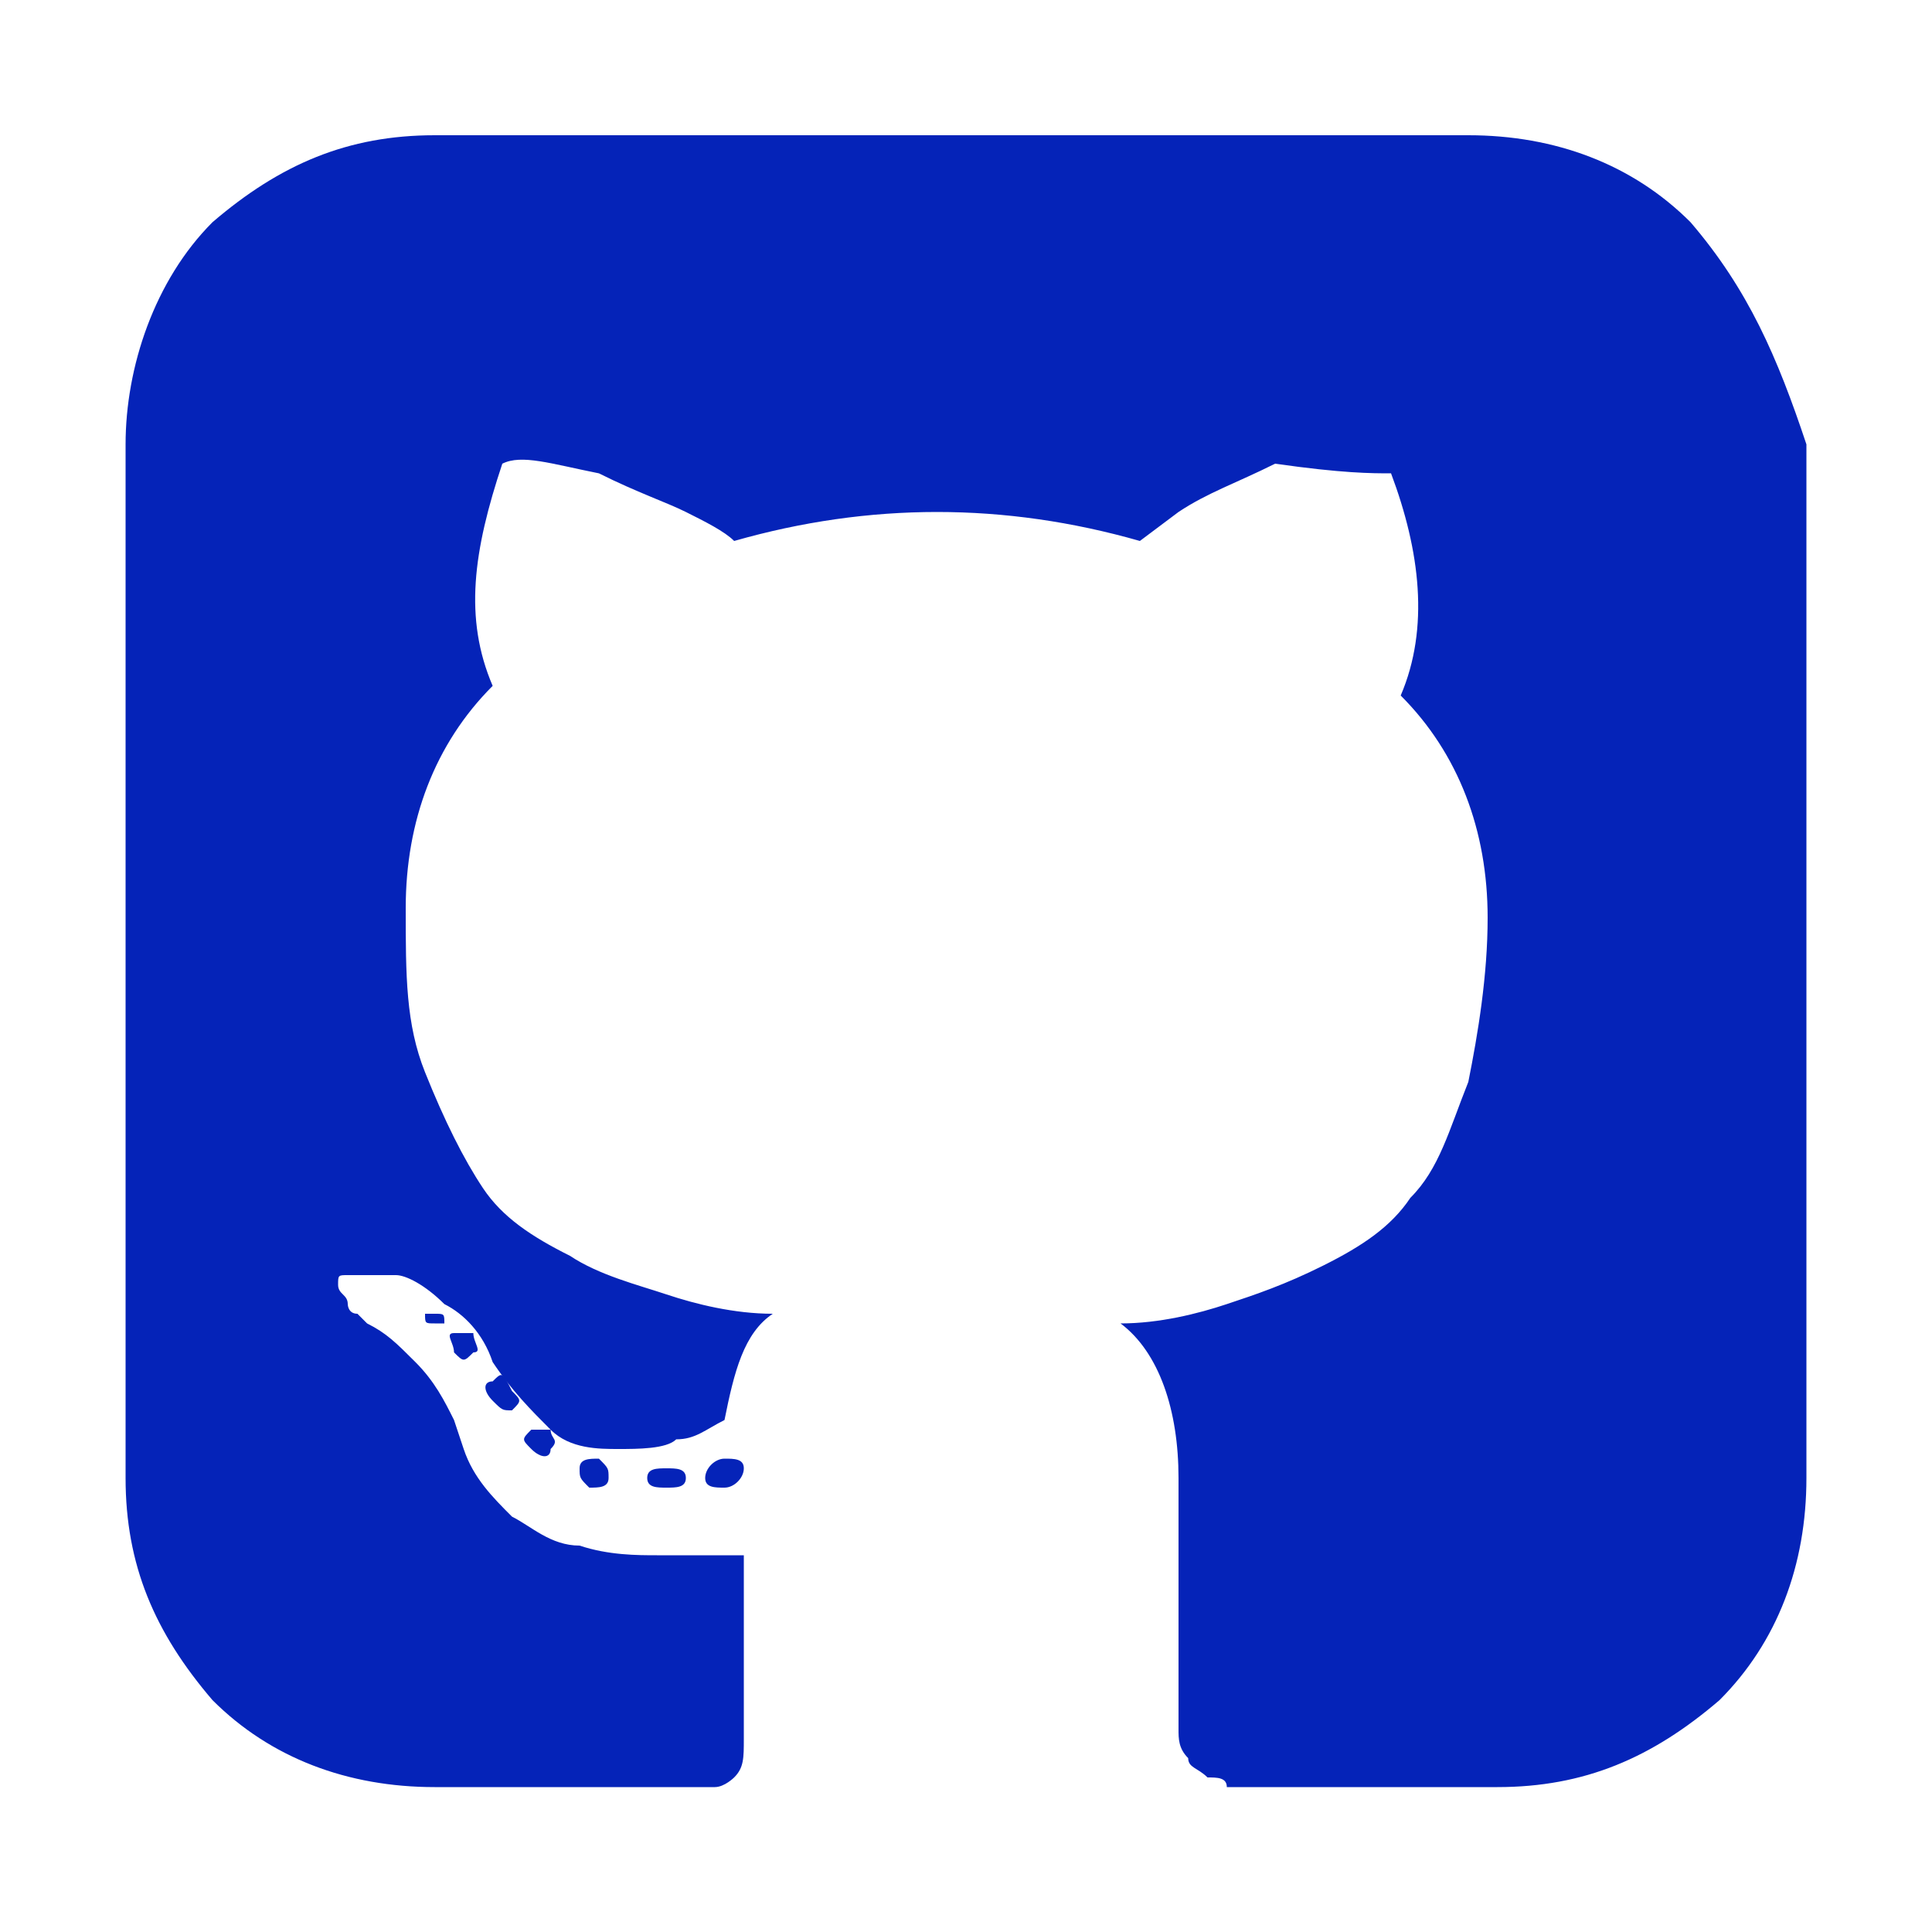 <?xml version="1.0" encoding="utf-8"?>
<!-- Generator: Adobe Illustrator 19.0.0, SVG Export Plug-In . SVG Version: 6.00 Build 0)  -->
<svg version="1.1" id="Layer_1" xmlns="http://www.w3.org/2000/svg" xmlns:xlink="http://www.w3.org/1999/xlink" x="0px" y="0px"
	 viewBox="0 0 20 20" style="enable-background:new 0 0 20 20;" xml:space="preserve">
<style type="text/css">
	.st0{opacity:0.75;fill:#0523B8;}
	.st1{opacity:0.75;}
	.st2{fill:#0523B8;}
</style>
<path id="f" class="st0" d="M28.1,19.2v-7.8h2.6l0.4-3H28V6.5C28,5.6,28.3,5,29.5,5h1.7V2.3c-0.3,0-1.3-0.1-2.4-0.1
	c-2.4,0-4,1.4-4,4v2.2h-2.7v3h2.7v7.8H28.1z"/>
<g id="XMLID_2_" class="st1">
	<path id="XMLID_3_" class="st2" d="M47.6,1.4H33.7c-1,0-1.7,0.8-1.7,1.7V17c0,1,0.8,1.7,1.7,1.7h13.9c1,0,1.7-0.8,1.7-1.7V3.1
		C49.3,2.2,48.5,1.4,47.6,1.4L47.6,1.4z M37.2,16.1h-2.6V8.3h2.6V16.1z M35.9,6.9c-0.9,0-1.6-0.7-1.6-1.6s0.7-1.6,1.6-1.6
		c0.9,0,1.6,0.7,1.6,1.6C37.4,6.2,36.7,6.9,35.9,6.9L35.9,6.9z M46.7,16.1h-2.6v-4.6c0-0.7-0.6-1.3-1.3-1.3s-1.3,0.6-1.3,1.3v4.6
		h-2.6V8.3h2.6v1c0.4-0.6,1.4-1.1,2.2-1.1c1.6,0,3,1.4,3,3V16.1z"/>
</g>
<g id="XMLID_25_">
	<path id="XMLID_47_" class="st2" d="M7.5,15.1c-0.1,0-0.2,0.1-0.2,0.2c0,0.1,0.1,0.1,0.2,0.1s0.2-0.1,0.2-0.2
		C7.7,15.1,7.6,15.1,7.5,15.1L7.5,15.1z"/>
	<path id="XMLID_44_" class="st2" d="M6.9,15.2c-0.1,0-0.2,0-0.2,0.1s0.1,0.1,0.2,0.1s0.2,0,0.2-0.1C7.1,15.2,7,15.2,6.9,15.2
		L6.9,15.2z"/>
	<path id="XMLID_41_" class="st2" d="M6,15.2c0,0.1,0,0.1,0.1,0.2c0.1,0,0.2,0,0.2-0.1s0-0.1-0.1-0.2C6.1,15.1,6,15.1,6,15.2L6,15.2
		z"/>
	<path id="XMLID_38_" class="st2" d="M17.5,2.3c-0.6-0.6-1.4-0.9-2.3-0.9H4.5c-0.9,0-1.6,0.3-2.3,0.9C1.6,2.9,1.3,3.8,1.3,4.6v10.7
		c0,0.9,0.3,1.6,0.9,2.3c0.6,0.6,1.4,0.9,2.3,0.9H7c0.2,0,0.3,0,0.4,0s0.2-0.1,0.2-0.1c0.1-0.1,0.1-0.2,0.1-0.4c0,0,0-0.3,0-0.8
		s0-0.9,0-1.1H7.4c-0.2,0-0.4,0-0.6,0S6.3,16.1,6,16c-0.3,0-0.5-0.2-0.7-0.3c-0.2-0.2-0.4-0.4-0.5-0.7l-0.1-0.3
		c-0.1-0.2-0.2-0.4-0.4-0.6c-0.2-0.2-0.3-0.3-0.5-0.4l-0.1-0.1c-0.1,0-0.1-0.1-0.1-0.1c0-0.1-0.1-0.1-0.1-0.2c0-0.1,0-0.1,0.1-0.1
		s0.2,0,0.3,0h0.2c0.1,0,0.3,0.1,0.5,0.3c0.2,0.1,0.4,0.3,0.5,0.6c0.2,0.3,0.4,0.5,0.6,0.7S6.2,15,6.4,15s0.5,0,0.6-0.1
		c0.2,0,0.3-0.1,0.5-0.2c0.1-0.5,0.2-0.9,0.5-1.1c-0.4,0-0.8-0.1-1.1-0.2c-0.3-0.1-0.7-0.2-1-0.4c-0.4-0.2-0.7-0.4-0.9-0.7
		c-0.2-0.3-0.4-0.7-0.6-1.2s-0.2-1-0.2-1.7c0-0.9,0.3-1.7,0.9-2.3C4.8,6.4,4.9,5.7,5.2,4.8c0.2-0.1,0.5,0,1,0.1
		c0.4,0.2,0.7,0.3,0.9,0.4c0.2,0.1,0.4,0.2,0.5,0.3C8.3,5.4,9,5.3,9.7,5.3c0.7,0,1.4,0.1,2.1,0.3l0.4-0.3c0.3-0.2,0.6-0.3,1-0.5
		c0.7,0.1,1,0.1,1.2,0.1c0.3,0.8,0.4,1.6,0.1,2.3c0.6,0.6,0.9,1.4,0.9,2.3c0,0.6-0.1,1.2-0.2,1.7c-0.2,0.5-0.3,0.9-0.6,1.2
		c-0.2,0.3-0.5,0.5-0.9,0.7s-0.7,0.3-1,0.4c-0.3,0.1-0.7,0.2-1.1,0.2c0.4,0.3,0.6,0.9,0.6,1.6v2.6c0,0.1,0,0.2,0.1,0.3
		c0,0.1,0.1,0.1,0.2,0.2c0.1,0,0.2,0,0.2,0.1c0.1,0,0.2,0,0.3,0h2.5c0.9,0,1.6-0.3,2.3-0.9c0.6-0.6,0.9-1.4,0.9-2.3V4.6
		C18.4,3.7,18.1,3,17.5,2.3L17.5,2.3z"/>
	<path id="XMLID_35_" class="st2" d="M4.7,13.8c-0.1,0,0,0.1,0,0.2c0.1,0.1,0.1,0.1,0.2,0c0.1,0,0-0.1,0-0.2
		C4.8,13.8,4.8,13.8,4.7,13.8L4.7,13.8z"/>
	<path id="XMLID_32_" class="st2" d="M4.4,13.6c0,0.1,0,0.1,0.1,0.1s0.1,0,0.1,0c0-0.1,0-0.1-0.1-0.1S4.4,13.6,4.4,13.6L4.4,13.6z"
		/>
	<path id="XMLID_29_" class="st2" d="M5.1,14.3c-0.1,0-0.1,0.1,0,0.2c0.1,0.1,0.1,0.1,0.2,0.1c0.1-0.1,0.1-0.1,0-0.2
		C5.2,14.2,5.2,14.2,5.1,14.3L5.1,14.3z"/>
	<path id="XMLID_26_" class="st2" d="M5.5,14.8c-0.1,0.1-0.1,0.1,0,0.2c0.1,0.1,0.2,0.1,0.2,0c0.1-0.1,0-0.1,0-0.2
		C5.6,14.8,5.5,14.8,5.5,14.8L5.5,14.8z"/>
</g>
</svg>
